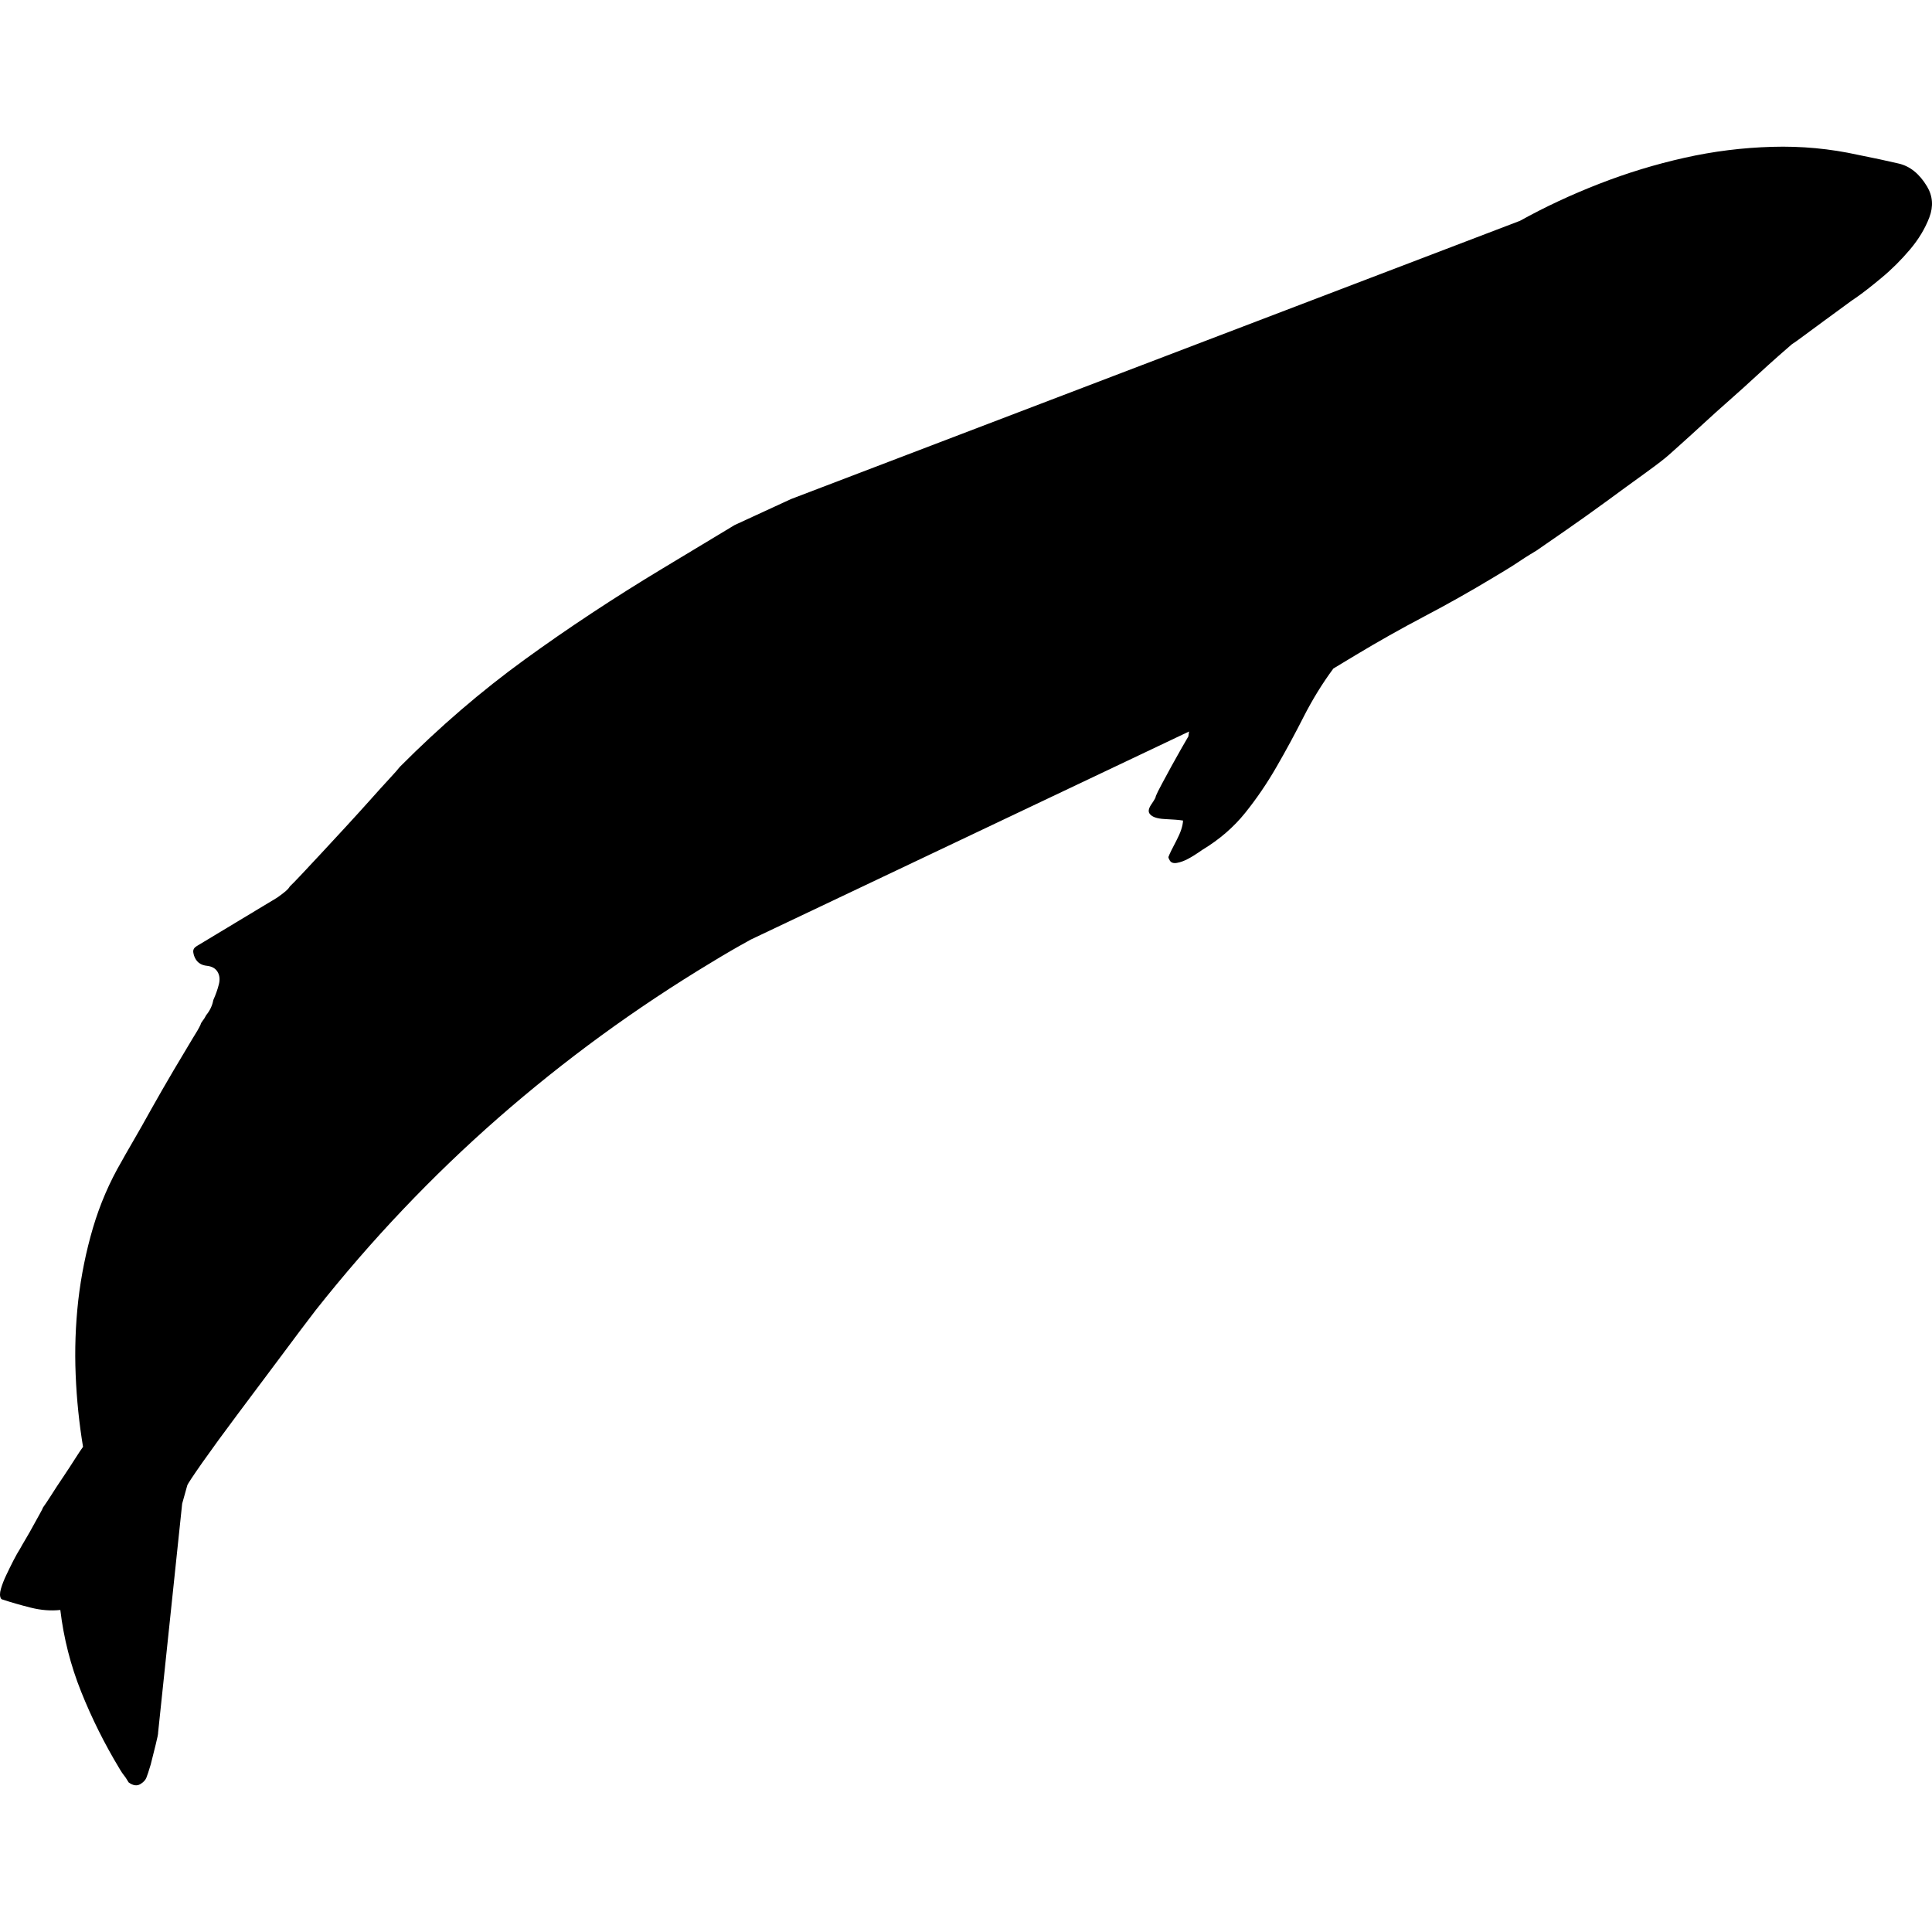 <?xml version="1.0" encoding="iso-8859-1"?>
<!-- Generator: Adobe Illustrator 16.0.0, SVG Export Plug-In . SVG Version: 6.00 Build 0)  -->
<!DOCTYPE svg PUBLIC "-//W3C//DTD SVG 1.1//EN" "http://www.w3.org/Graphics/SVG/1.1/DTD/svg11.dtd">
<svg version="1.1" id="Capa_1" xmlns="http://www.w3.org/2000/svg" xmlns:xlink="http://www.w3.org/1999/xlink" x="0px" y="0px"
	 width="569.079px" height="569.079px" viewBox="0 0 569.079 569.079" style="enable-background:new 0 0 569.079 569.079;"
	 xml:space="preserve">
<g>
	<g>
		<path d="M559.238,48.168c-3.346-0.788-7.304-1.628-11.877-2.542c-8.263-1.828-16.736-2.636-25.415-2.375
			c-8.645,0.249-17.266,1.314-25.802,3.235c-8.539,1.918-16.911,4.464-25.116,7.667c-8.205,3.19-15.981,6.826-23.301,10.885
			l-214.731,81.963l-16.605,7.654l-9.409,5.671l-8.653,5.214l-3.077,1.852c-14.357,8.65-27.919,17.597-40.673,26.859
			c-12.758,9.253-25.006,19.78-36.777,31.6c-0.473,0.628-1.542,1.844-3.178,3.606c-1.644,1.775-3.554,3.884-5.74,6.345
			c-2.187,2.448-4.562,5.055-7.095,7.809c-2.534,2.754-4.92,5.312-7.132,7.707c-2.232,2.378-4.198,4.492-5.896,6.308
			c-1.713,1.803-2.835,2.982-3.407,3.493c-0.216,0.485-0.856,1.126-1.856,1.905c-1.024,0.783-1.66,1.261-1.913,1.412l-23.648,14.247
			c-0.755,0.457-1.098,1.032-1.012,1.779c0.098,0.735,0.326,1.424,0.71,2.061c0.693,1.15,1.791,1.8,3.284,1.955
			c1.493,0.163,2.538,0.746,3.158,1.774c0.616,1.024,0.755,2.248,0.388,3.685c-0.359,1.439-0.898,2.986-1.641,4.655
			c-0.277,1.574-0.967,3.043-2.072,4.402c-0.408,0.783-0.771,1.346-1.073,1.697c-0.302,0.371-0.51,0.742-0.62,1.158
			c-0.449,0.979-1.224,2.305-2.301,4.002c-1.485,2.473-3.341,5.594-5.606,9.393c-2.24,3.814-4.402,7.552-6.467,11.232
			c-2.04,3.7-3.929,7.009-5.65,9.972c-1.71,2.962-2.774,4.806-3.179,5.581c-3.611,6.177-6.43,12.737-8.478,19.657
			c-2.024,6.883-3.472,13.994-4.321,21.311c-0.816,7.319-1.077,14.643-0.767,21.962c0.294,7.332,1.041,14.391,2.17,21.212
			c-0.485,0.649-1.269,1.815-2.346,3.518c-1.069,1.688-2.252,3.496-3.538,5.41c-1.297,1.921-2.484,3.717-3.554,5.422
			c-1.081,1.689-1.852,2.848-2.346,3.505c-0.057,0.212-0.351,0.828-0.955,1.885c-0.596,1.053-1.224,2.211-1.946,3.521
			c-0.698,1.297-1.42,2.57-2.163,3.807c-0.743,1.235-1.301,2.231-1.726,2.994c-0.551,0.841-1.171,1.975-1.905,3.374
			c-0.718,1.404-1.428,2.84-2.114,4.293c-0.698,1.46-1.228,2.823-1.599,4.108c-0.363,1.261-0.359,2.228,0.02,2.852
			c0.082,0.139,0.225,0.232,0.42,0.281c2.632,0.861,5.426,1.665,8.401,2.411c2.982,0.743,5.859,0.972,8.658,0.67
			c0.991,8.314,3.04,16.353,6.14,24.088c3.089,7.731,6.842,15.268,11.236,22.562l0.351,0.579c0.31,0.519,0.628,0.991,0.947,1.388
			c0.351,0.416,0.657,0.873,0.967,1.387l0.465,0.771c1.286,0.963,2.46,1.13,3.468,0.522c0.89-0.535,1.481-1.167,1.758-1.845
			c0.29-0.689,0.722-2.007,1.298-3.938c0.473-1.84,0.962-3.794,1.464-5.851c0.514-2.035,0.743-3.239,0.714-3.582l7.083-67.39
			l1.498-5.36c0.098-0.408,1.579-2.648,4.447-6.749c2.872-4.075,6.34-8.824,10.396-14.247c4.08-5.427,8.229-10.979,12.485-16.679
			c4.239-5.721,7.74-10.347,10.478-13.921c16.361-20.682,34.292-39.568,53.774-56.639c19.502-17.075,40.453-32.362,62.877-45.875
			l2.88-1.738c1.795-1.081,3.607-2.113,5.443-3.158c1.844-1.004,2.872-1.596,3.137-1.755l129.162-61.318l-0.2,1.448
			c-0.335,0.555-1.004,1.693-1.983,3.423c-0.967,1.722-1.971,3.484-2.974,5.308c-0.983,1.82-1.946,3.574-2.844,5.259
			c-0.906,1.681-1.498,2.864-1.775,3.562c0.021,0.334-0.399,1.11-1.228,2.313c-0.849,1.203-1.073,2.125-0.686,2.77
			c0.607,1.012,2.126,1.583,4.545,1.702c2.444,0.114,4.231,0.253,5.378,0.44c-0.065,1.604-0.73,3.574-1.946,5.888
			c-1.229,2.309-2.008,3.913-2.347,4.814c-0.049,0.204,0.086,0.559,0.404,1.082c0.375,0.624,1.069,0.865,2.093,0.685
			c1.041-0.175,2.109-0.575,3.24-1.171c1.138-0.591,2.554-1.485,4.268-2.688c4.993-3.011,9.192-6.642,12.582-10.861
			c3.403-4.227,6.479-8.76,9.25-13.574c2.782-4.811,5.438-9.727,7.992-14.762c2.566-5.03,5.472-9.768,8.748-14.194l6.54-3.941
			c6.658-4.011,13.374-7.785,20.139-11.351c6.765-3.55,13.554-7.365,20.352-11.461l3.447-2.077c1.416-0.853,2.782-1.709,4.084-2.587
			c1.298-0.873,2.48-1.64,3.496-2.252l1.727-1.041c1.84-1.285,4.716-3.248,8.604-5.953c3.876-2.688,7.846-5.512,11.922-8.49
			c4.043-2.975,7.874-5.757,11.465-8.352c3.582-2.586,5.944-4.418,7.066-5.438c0.571-0.51,1.767-1.583,3.574-3.199
			c1.819-1.616,3.962-3.583,6.426-5.843c2.48-2.281,5.092-4.651,7.903-7.115c2.799-2.473,5.426-4.839,7.891-7.124
			c2.477-2.269,4.646-4.251,6.532-5.899c1.885-1.652,3.17-2.778,3.867-3.374c0.511-0.311,1.682-1.139,3.477-2.477
			c1.808-1.351,3.773-2.803,5.896-4.346c2.134-1.542,4.129-3.019,6.002-4.39c1.881-1.399,3.068-2.244,3.569-2.546
			c1.975-1.371,4.472-3.317,7.499-5.843c3.032-2.513,5.802-5.292,8.353-8.303c2.55-3.015,4.451-6.173,5.703-9.453
			c1.257-3.293,1.012-6.349-0.689-9.172C565.374,51.187,562.583,48.931,559.238,48.168z"/>
	</g>
</g>
<g>
</g>
<g>
</g>
<g>
</g>
<g>
</g>
<g>
</g>
<g>
</g>
<g>
</g>
<g>
</g>
<g>
</g>
<g>
</g>
<g>
</g>
<g>
</g>
<g>
</g>
<g>
</g>
<g>
</g>
</svg>
